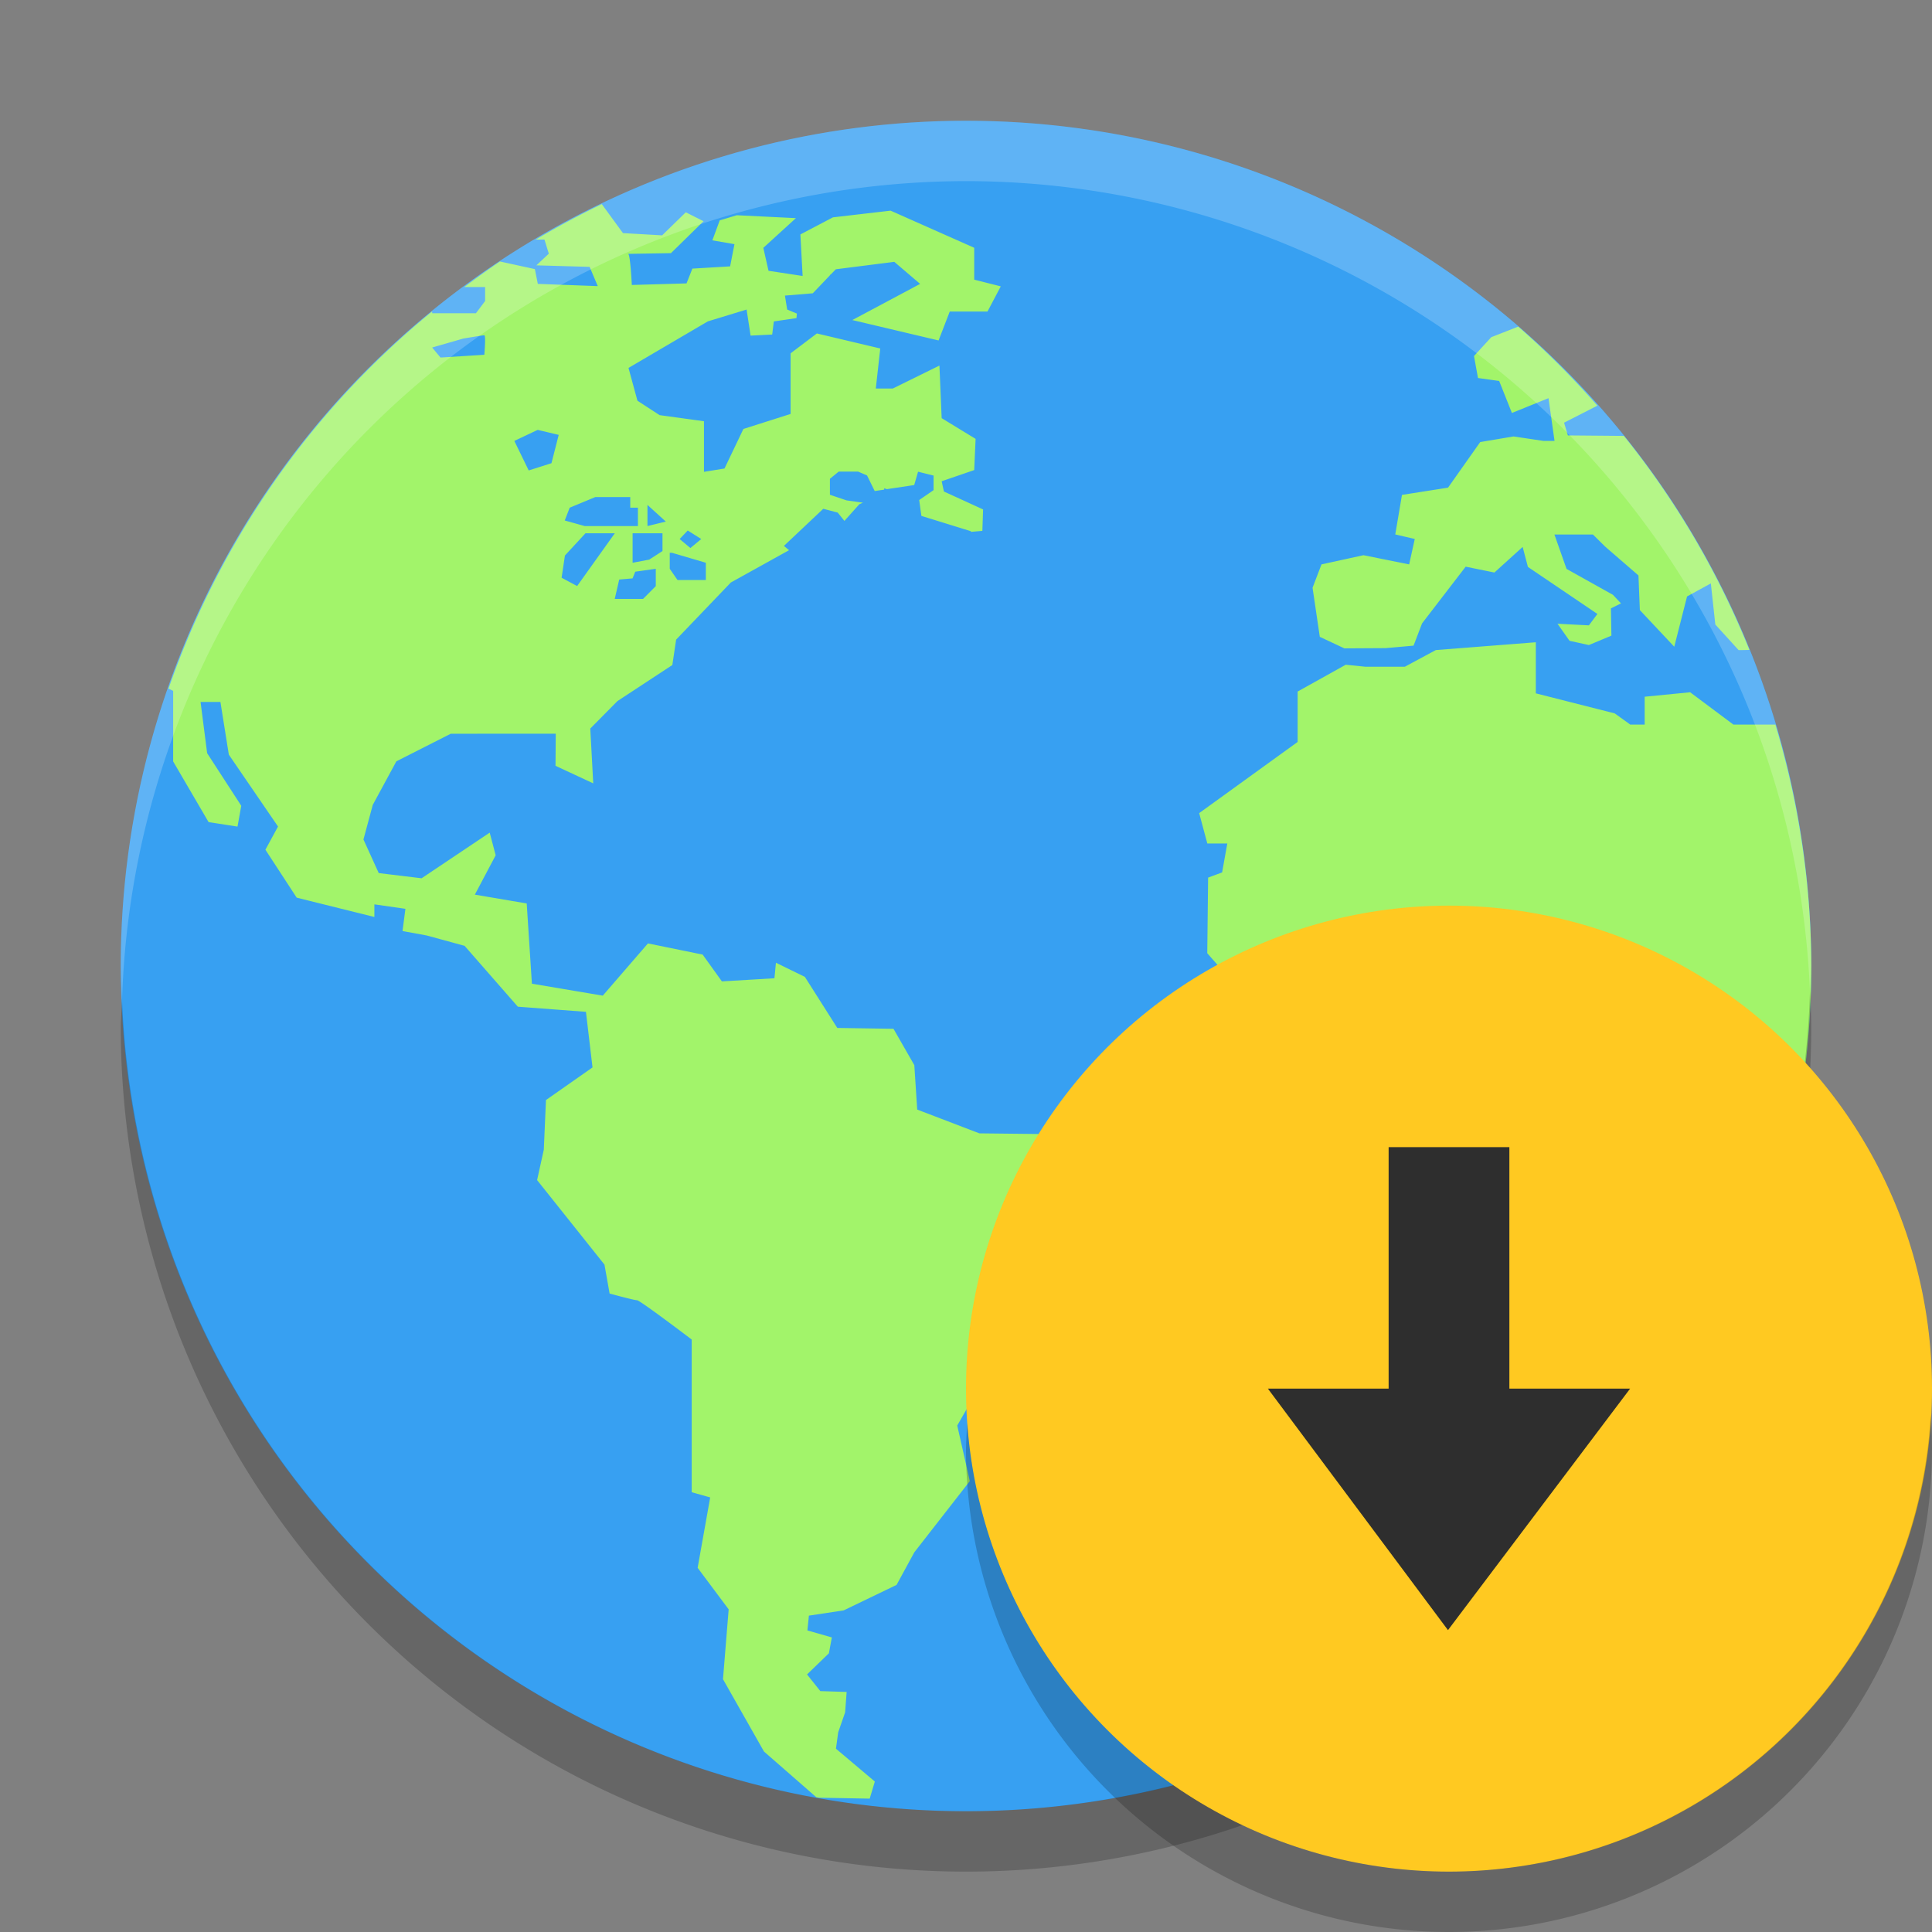 <svg xmlns="http://www.w3.org/2000/svg" width="32" height="32" version="1">
 <rect width="100%" height="100%" fill="#808080" stroke="none"/>
 <circle fill="#37a0f2" cx="16" cy="16" r="14"/>
 <path fill="#a2f46a" d="m9.969 3.38a14 14 0 0 0 -1.095 0.588h0.144l0.072 0.234-0.206 0.193 0.882 0.025 0.135 0.319-0.993-0.037-0.049-0.245-0.578-0.126a14 14 0 0 0 -0.592 0.424h0.346v0.231l-0.152 0.202h-0.725v-0.03a14 14 0 0 0 -4.367 6.248l0.077 0.037v1.169l0.587 1.005 0.479 0.074 0.062-0.345-0.565-0.871-0.109-0.848h0.329l0.139 0.872 0.815 1.191-0.209 0.384 0.518 0.794 1.287 0.32v-0.209l0.514 0.074-0.048 0.368 0.403 0.074 0.625 0.171 0.882 1.008 1.128 0.085 0.109 0.921-0.771 0.54-0.036 0.823-0.111 0.503 1.116 1.4 0.085 0.479s0.404 0.111 0.454 0.111c0.049 0 0.906 0.651 0.906 0.651v2.529l0.306 0.086-0.208 1.166 0.514 0.688-0.094 1.157 0.679 1.198 0.867 0.757a14 14 0 0 0 0.046 0.008l0.838 0.015 0.085-0.283-0.644-0.544 0.037-0.271 0.115-0.331 0.025-0.338-0.436-0.014-0.22-0.276 0.362-0.35 0.049-0.263-0.405-0.116 0.025-0.245 0.576-0.087 0.876-0.422 0.294-0.54 0.919-1.179-0.208-0.921 0.282-0.491 0.845 0.026 0.569-0.453 0.185-1.779 0.63-0.803 0.111-0.517-0.576-0.185-0.38-0.623-1.299-0.014-1.03-0.394-0.048-0.736-0.345-0.602-0.931-0.014-0.537-0.846-0.479-0.234-0.025 0.257-0.87 0.052-0.319-0.444-0.906-0.185-0.748 0.865-1.174-0.198-0.086-1.329-0.859-0.146 0.345-0.652-0.099-0.375-1.128 0.756-0.71-0.086-0.253-0.557 0.154-0.572 0.391-0.722 0.901-0.457 1.739-0.001-0.004 0.532 0.625 0.291-0.049-0.908 0.45-0.455 0.909-0.597 0.063-0.421 0.906-0.946 0.964-0.535-0.085-0.071 0.652-0.615 0.239 0.063 0.111 0.138 0.247-0.276 0.06-0.026-0.271-0.038-0.276-0.093v-0.265l0.146-0.119h0.321l0.148 0.064 0.127 0.258 0.157-0.023v-0.023l0.044 0.015 0.453-0.068 0.064-0.221 0.257 0.064v0.241l-0.238 0.164 0.036 0.263 0.818 0.253s0.002 0.004 0.003 0.011l0.189-0.016 0.012-0.355-0.649-0.297-0.037-0.17 0.539-0.185 0.023-0.517-0.562-0.343-0.037-0.871-0.772 0.38h-0.282l0.074-0.663-1.05-0.249-0.435 0.329v1.004l-0.782 0.249-0.313 0.655-0.34 0.055v-0.838l-0.735-0.101-0.367-0.239-0.148-0.543 1.314-0.771 0.642-0.196 0.066 0.432 0.358-0.018 0.027-0.217 0.375-0.055 0.007-0.075-0.161-0.067-0.037-0.231 0.461-0.038 0.278-0.291 0.015-0.021 0.004 0.001 0.085-0.087 0.968-0.123 0.428 0.365-1.123 0.599 1.429 0.338 0.185-0.479h0.625l0.22-0.417-0.44-0.111v-0.528l-1.385-0.615-0.955 0.111-0.539 0.283 0.037 0.688-0.565-0.086-0.086-0.38 0.54-0.492-0.98-0.048-0.282 0.085-0.122 0.331 0.366 0.063-0.072 0.368-0.625 0.037-0.097 0.245-0.906 0.026s-0.025-0.515-0.062-0.515c-0.036 0 0.71-0.012 0.71-0.012l0.54-0.529-0.294-0.148-0.392 0.382-0.649-0.037-0.348-0.477zm15.177 2.03-0.446 0.175-0.286 0.312 0.066 0.364 0.351 0.049 0.211 0.53 0.606-0.245 0.1 0.708h-0.182l-0.498-0.074-0.551 0.093-0.533 0.755-0.763 0.12-0.111 0.655 0.323 0.075-0.093 0.421-0.757-0.152-0.695 0.152-0.148 0.387 0.12 0.813 0.407 0.191 0.684-0.004 0.462-0.041 0.141-0.369 0.722-0.939 0.476 0.097 0.468-0.424 0.087 0.331 1.151 0.779-0.141 0.189-0.52-0.027 0.2 0.283 0.32 0.07 0.373-0.156-0.008-0.451 0.167-0.083-0.134-0.142-0.768-0.429-0.201-0.57h0.638l0.204 0.202 0.55 0.476 0.023 0.574 0.57 0.607 0.212-0.833 0.394-0.216 0.074 0.681 0.386 0.424 0.179-0.003a14 14 0 0 0 -2.079 -3.545l-0.928-0.008-0.063-0.211 0.552-0.282a14 14 0 0 0 -1.312 -1.31zm-17.124 0.145c0.028 0 0 0.321 0 0.321l-0.726 0.046-0.138-0.166 0.514-0.148s0.322-0.055 0.35-0.055zm0.883 1.565 0.349 0.083-0.12 0.469-0.377 0.12-0.238-0.489 0.387-0.183zm0.956 1.113h0.578v0.176h0.127v0.304h-0.882l-0.33-0.092 0.082-0.212 0.424-0.176zm0.863 0.13 0.304 0.276-0.304 0.074v-0.35zm0.667 0.424 0.224 0.141-0.18 0.149-0.178-0.149 0.134-0.141zm-1.695 0.046h0.487l-0.624 0.874-0.257-0.138 0.055-0.368 0.34-0.368zm0.782 0h0.495v0.294l-0.22 0.142-0.275 0.052v-0.488zm0.615 0.323h0.037l0.561 0.165v0.286h-0.469l-0.129-0.186v-0.265zm-0.231 0.265v0.287l-0.211 0.212h-0.469l0.074-0.321 0.221-0.019 0.045-0.111 0.339-0.048zm14.574 1.217-1.654 0.129-0.513 0.276h-0.656l-0.323-0.033-0.797 0.444v0.835l-1.631 1.179 0.135 0.503h0.331l-0.086 0.479-0.232 0.086-0.014 1.252 1.41 1.608h0.613l0.038-0.097h1.102l0.317-0.295h0.626l0.342 0.345 0.932 0.097-0.123 1.241 1.034 1.829-0.544 1.043 0.037 0.491 0.428 0.429v1.181l0.563 0.759v0.517a14 14 0 0 0 3.23 -8.936 14 14 0 0 0 -0.595 -3.999h-0.696l-0.716-0.535-0.753 0.074v0.461h-0.239l-0.257-0.185-1.307-0.332v-0.846z"/>
 <path fill="#fff" opacity=".2" d="m16 2a14 14 0 0 0 -14 14 14 14 0 0 0 0.021 0.586 14 14 0 0 1 13.978 -13.586 14 14 0 0 1 13.979 13.414 14 14 0 0 0 0.021 -0.414 14 14 0 0 0 -14 -14z"/>
 <path opacity=".2" d="m29.979 16.414a14 14 0 0 1 -13.979 13.586 14 14 0 0 1 -13.978 -13.414 14 14 0 0 0 -0.022 0.414 14 14 0 0 0 14 14 14 14 0 0 0 14 -14 14 14 0 0 0 -0.021 -0.586z"/>
 <circle fill="#ffc921" cx="24" cy="23" r="8"/>
 <path fill="#2e2e2e" d="m23.983 27-2.983-4h2v-4h2v4h2z"/>
 <path opacity=".2" d="m31.979 23.424a8 8 0 0 1 -7.979 7.576 8 8 0 0 1 -7.979 -7.424 8 8 0 0 0 -0.021 0.424 8 8 0 0 0 8 8 8 8 0 0 0 8 -8 8 8 0 0 0 -0.021 -0.576z"/>
</svg>
